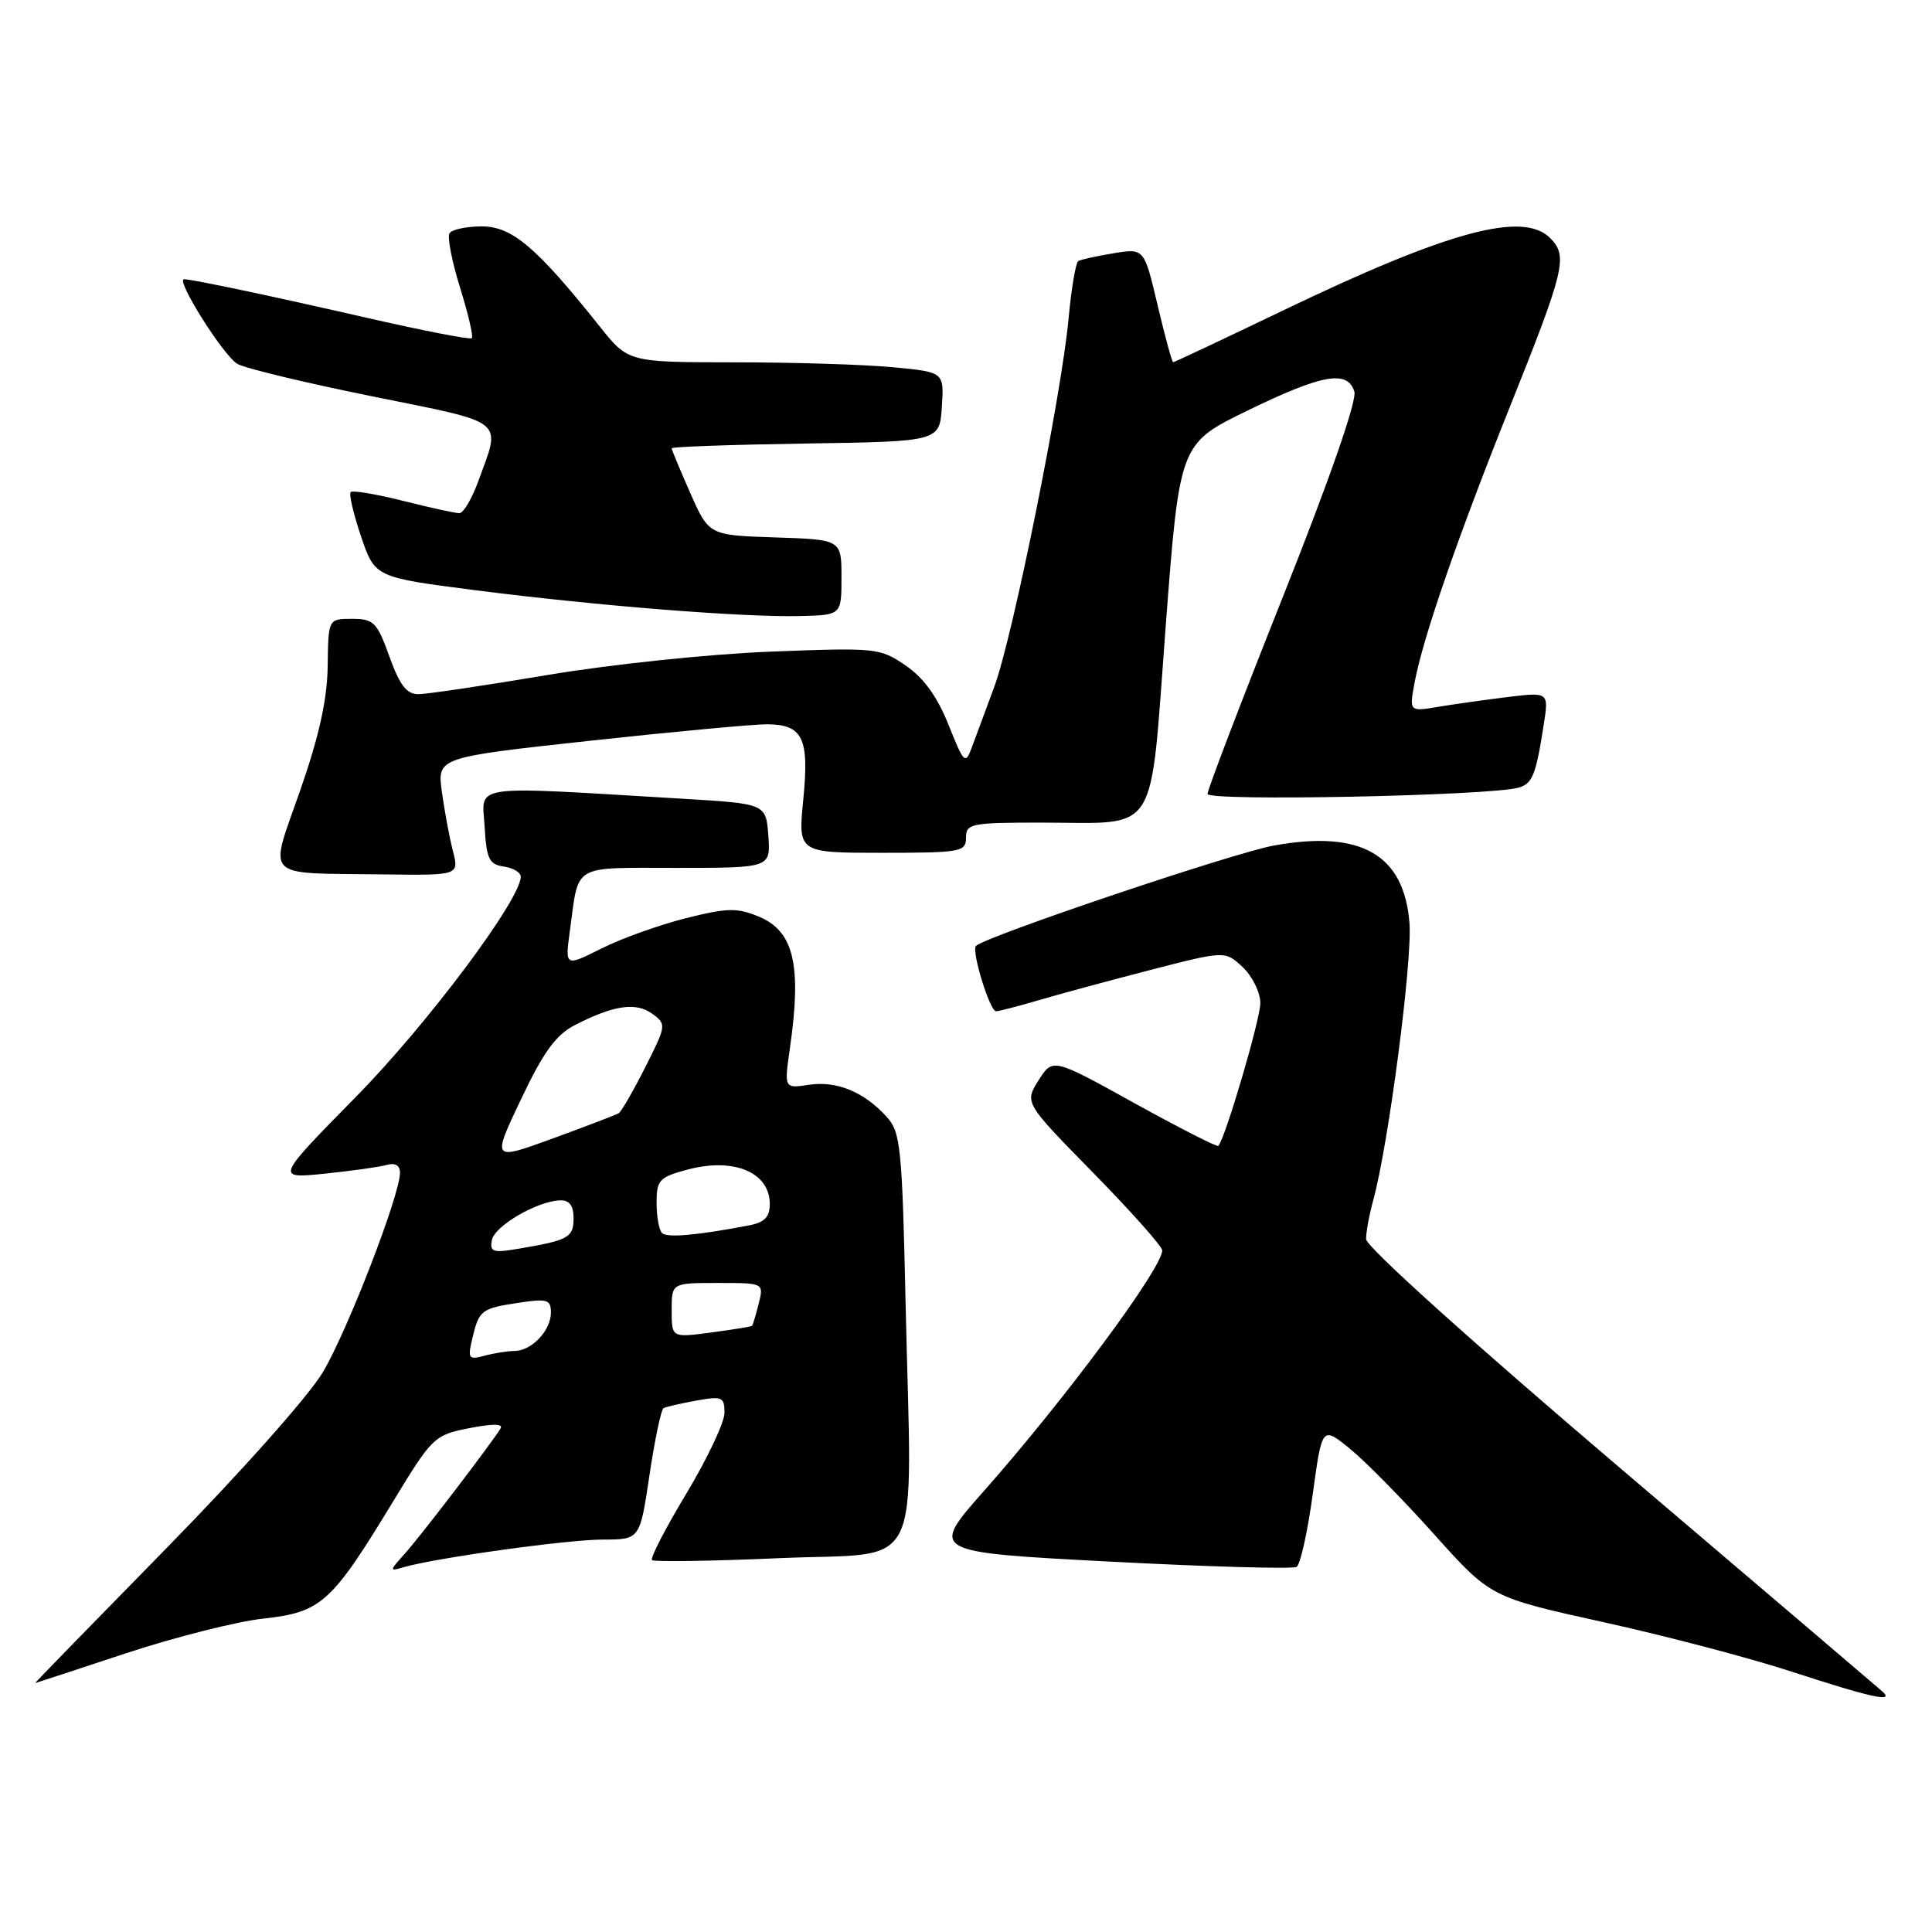 <?xml version="1.0" encoding="UTF-8" standalone="no"?>
<!DOCTYPE svg PUBLIC "-//W3C//DTD SVG 1.1//EN" "http://www.w3.org/Graphics/SVG/1.1/DTD/svg11.dtd" >
<svg xmlns="http://www.w3.org/2000/svg" xmlns:xlink="http://www.w3.org/1999/xlink" version="1.1" viewBox="0 0 256 256">
 <g >
 <path fill="currentColor"
d=" M 249.45 224.15 C 248.93 223.68 233.31 210.38 214.75 194.59 C 195.03 177.81 181.00 165.17 181.01 164.19 C 181.01 163.26 181.44 160.93 181.97 159.00 C 183.99 151.61 187.17 127.26 186.76 122.27 C 186.03 113.20 180.32 109.95 168.79 112.04 C 163.41 113.01 130.59 124.08 129.32 125.34 C 128.69 125.97 131.15 134.00 131.98 134.00 C 132.34 134.00 134.86 133.35 137.57 132.55 C 140.28 131.75 146.96 129.94 152.42 128.53 C 162.34 125.97 162.34 125.97 164.67 128.16 C 165.95 129.36 167.00 131.51 167.00 132.92 C 167.00 135.04 162.40 150.70 161.44 151.84 C 161.29 152.02 156.29 149.47 150.33 146.18 C 139.50 140.18 139.50 140.18 137.62 143.14 C 135.74 146.11 135.74 146.11 144.87 155.42 C 149.89 160.54 154.00 165.16 154.00 165.69 C 154.00 168.04 141.12 185.42 130.36 197.58 C 123.21 205.67 123.21 205.67 147.06 206.92 C 160.17 207.61 171.31 207.92 171.81 207.62 C 172.30 207.31 173.26 202.99 173.94 198.02 C 175.18 188.97 175.18 188.97 178.84 191.94 C 180.85 193.57 185.88 198.67 190.00 203.27 C 197.50 211.64 197.50 211.64 212.40 214.93 C 220.60 216.73 231.85 219.69 237.40 221.50 C 247.87 224.92 251.10 225.63 249.45 224.15 Z  M 16.65 219.08 C 23.17 216.93 31.39 214.85 34.91 214.47 C 42.56 213.63 43.91 212.42 52.00 199.10 C 57.28 190.40 57.52 190.16 62.17 189.24 C 65.29 188.63 66.72 188.64 66.32 189.29 C 65.02 191.40 55.67 203.62 53.64 205.87 C 51.57 208.17 51.57 208.23 53.50 207.66 C 57.74 206.43 75.21 204.00 79.89 204.00 C 84.79 204.00 84.79 204.00 86.06 195.46 C 86.76 190.76 87.60 186.76 87.92 186.59 C 88.24 186.41 90.19 185.96 92.25 185.59 C 95.69 184.97 96.00 185.10 96.00 187.20 C 96.00 188.47 93.73 193.27 90.96 197.88 C 88.19 202.48 86.13 206.46 86.39 206.72 C 86.64 206.97 94.29 206.86 103.38 206.46 C 122.67 205.62 120.81 209.38 120.00 172.85 C 119.54 152.02 119.34 150.03 117.50 148.00 C 114.50 144.68 110.88 143.19 107.20 143.74 C 103.90 144.24 103.90 144.24 104.67 138.87 C 106.25 127.89 105.20 123.40 100.58 121.47 C 97.68 120.26 96.41 120.28 90.87 121.67 C 87.37 122.55 82.33 124.35 79.68 125.69 C 74.86 128.10 74.86 128.10 75.52 123.30 C 76.73 114.36 75.65 115.00 89.62 115.00 C 102.11 115.00 102.11 115.00 101.81 110.75 C 101.50 106.50 101.50 106.50 90.50 105.84 C 61.82 104.13 63.88 103.84 64.21 109.48 C 64.46 113.82 64.81 114.54 66.75 114.82 C 67.99 115.00 69.00 115.60 69.00 116.17 C 69.00 119.18 56.62 135.73 47.16 145.34 C 36.50 156.18 36.50 156.18 43.00 155.52 C 46.58 155.15 50.29 154.63 51.25 154.36 C 52.37 154.04 53.00 154.42 53.00 155.39 C 53.00 158.34 46.05 176.31 42.79 181.81 C 40.93 184.95 31.90 195.10 22.00 205.20 C 12.38 215.01 4.57 223.03 4.65 223.02 C 4.73 223.01 10.13 221.24 16.65 219.08 Z  M 60.01 112.75 C 59.55 110.96 58.90 107.44 58.55 104.93 C 57.93 100.36 57.93 100.36 78.22 98.15 C 89.37 96.94 99.91 95.96 101.63 95.97 C 106.39 96.01 107.24 97.78 106.44 105.93 C 105.74 113.00 105.74 113.00 116.87 113.00 C 127.33 113.00 128.00 112.88 128.00 111.00 C 128.00 109.13 128.67 109.00 137.93 109.00 C 153.79 109.00 152.31 111.34 154.46 82.99 C 156.30 58.79 156.30 58.79 165.33 54.39 C 175.23 49.58 178.54 48.99 179.46 51.88 C 179.83 53.04 176.20 63.47 170.03 78.98 C 164.51 92.84 160.00 104.65 160.00 105.20 C 160.00 106.20 197.38 105.45 201.20 104.37 C 203.05 103.85 203.51 102.73 204.54 96.10 C 205.23 91.70 205.23 91.70 199.86 92.35 C 196.91 92.71 192.75 93.30 190.61 93.65 C 186.72 94.31 186.72 94.31 187.45 90.40 C 188.55 84.50 193.13 71.23 200.03 54.00 C 207.37 35.67 207.79 33.93 205.40 31.54 C 201.80 27.94 191.94 30.61 170.11 41.09 C 162.20 44.89 155.60 48.00 155.45 48.00 C 155.30 48.00 154.37 44.60 153.39 40.45 C 151.61 32.89 151.61 32.89 147.55 33.56 C 145.32 33.93 143.22 34.39 142.88 34.59 C 142.54 34.79 141.96 38.23 141.59 42.23 C 140.65 52.39 134.20 84.38 131.75 91.00 C 130.63 94.03 129.30 97.62 128.79 98.99 C 127.91 101.36 127.75 101.20 125.68 96.03 C 124.19 92.30 122.39 89.81 120.00 88.18 C 116.59 85.85 116.12 85.80 102.00 86.35 C 93.91 86.67 80.87 88.04 72.50 89.45 C 64.25 90.83 56.58 91.98 55.45 91.98 C 53.89 92.00 52.97 90.80 51.60 87.00 C 49.96 82.44 49.52 82.00 46.65 82.00 C 43.50 82.00 43.50 82.00 43.42 88.25 C 43.36 92.67 42.30 97.49 39.79 104.70 C 35.62 116.67 34.62 115.65 50.67 115.86 C 60.84 116.00 60.84 116.00 60.01 112.75 Z  M 111.50 76.50 C 111.50 71.50 111.50 71.50 102.72 71.21 C 93.94 70.92 93.94 70.92 91.47 65.34 C 90.11 62.26 89.00 59.59 89.00 59.40 C 89.00 59.20 96.99 58.92 106.75 58.77 C 124.50 58.50 124.50 58.50 124.80 53.90 C 125.10 49.30 125.10 49.30 118.30 48.66 C 114.56 48.30 105.14 48.01 97.37 48.01 C 83.24 48.00 83.24 48.00 79.46 43.25 C 71.09 32.75 67.85 30.00 63.85 30.00 C 61.80 30.00 59.87 30.41 59.56 30.91 C 59.25 31.41 59.88 34.65 60.96 38.11 C 62.04 41.58 62.74 44.59 62.52 44.81 C 62.31 45.03 56.14 43.83 48.82 42.16 C 36.02 39.23 25.46 37.00 24.39 37.00 C 23.21 37.00 29.67 47.24 31.48 48.23 C 32.57 48.83 40.67 50.77 49.48 52.55 C 67.28 56.15 66.41 55.45 63.38 63.75 C 62.53 66.09 61.40 68.00 60.87 68.00 C 60.34 68.00 56.99 67.27 53.42 66.37 C 49.85 65.47 46.72 64.95 46.47 65.20 C 46.21 65.45 46.83 68.10 47.84 71.08 C 49.68 76.50 49.68 76.50 63.09 78.22 C 79.13 80.27 98.41 81.81 106.00 81.63 C 111.50 81.50 111.50 81.50 111.50 76.50 Z  M 62.58 177.38 C 63.47 173.59 63.77 173.37 68.75 172.62 C 72.51 172.05 73.00 172.20 73.00 173.92 C 73.00 176.30 70.45 179.00 68.18 179.01 C 67.26 179.02 65.46 179.30 64.20 179.64 C 62.09 180.21 61.95 180.02 62.58 177.38 Z  M 89.00 173.63 C 89.00 170.00 89.00 170.00 95.11 170.00 C 101.22 170.00 101.22 170.00 100.53 172.75 C 100.15 174.26 99.75 175.58 99.65 175.68 C 99.55 175.79 97.11 176.18 94.23 176.56 C 89.00 177.26 89.00 177.26 89.00 173.63 Z  M 65.18 164.31 C 65.54 162.43 71.22 159.13 74.25 159.05 C 75.45 159.02 76.00 159.76 76.00 161.43 C 76.00 163.98 75.33 164.35 68.66 165.47 C 65.32 166.04 64.87 165.89 65.18 164.31 Z  M 87.72 163.38 C 87.32 162.99 87.00 161.18 87.00 159.37 C 87.00 156.37 87.36 155.98 91.05 154.99 C 97.21 153.33 102.00 155.32 102.00 159.54 C 102.00 161.26 101.30 161.98 99.25 162.37 C 92.28 163.70 88.38 164.04 87.72 163.38 Z  M 69.04 145.65 C 72.04 139.34 73.66 137.12 76.21 135.81 C 81.32 133.19 84.29 132.76 86.43 134.33 C 88.33 135.71 88.30 135.87 85.49 141.43 C 83.91 144.56 82.33 147.29 82.00 147.50 C 81.66 147.71 77.74 149.21 73.28 150.84 C 65.17 153.80 65.17 153.80 69.04 145.65 Z "/>
</g>
</svg>